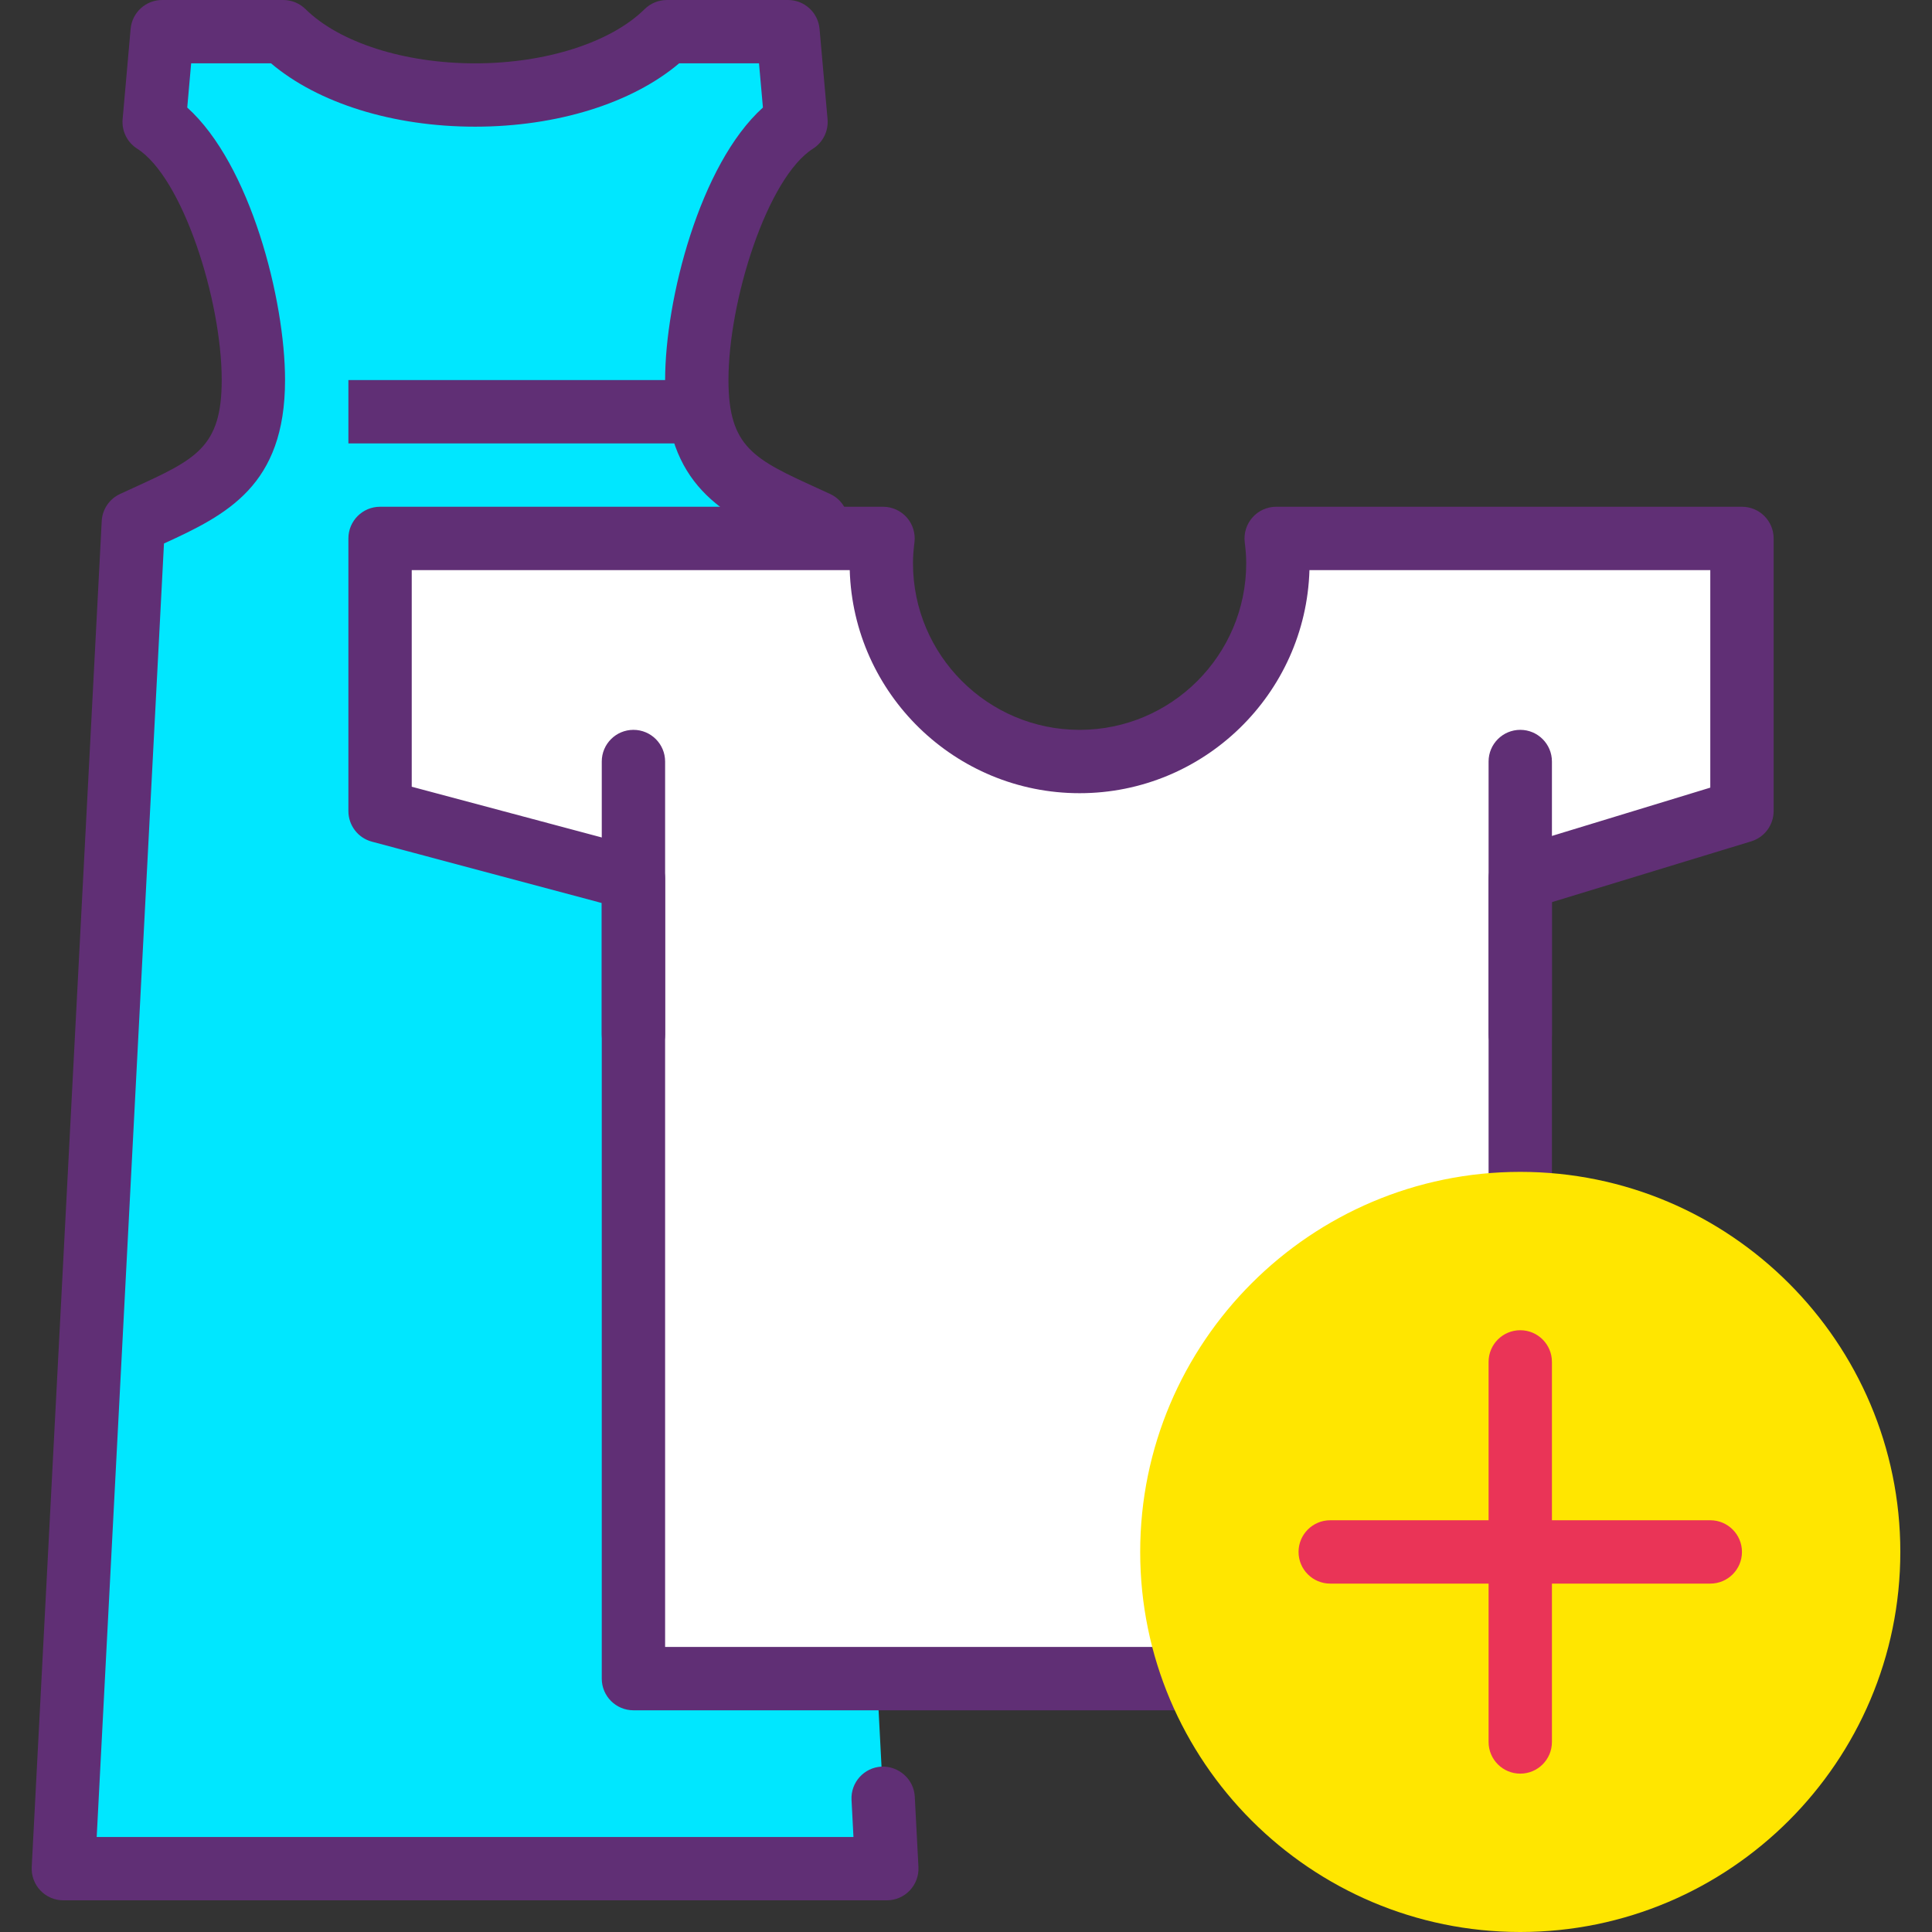 <?xml version="1.0" encoding="iso-8859-1"?>
<!-- Generator: Adobe Illustrator 19.0.0, SVG Export Plug-In . SVG Version: 6.00 Build 0)  -->
<svg version="1.1" id="Capa_1" xmlns="http://www.w3.org/2000/svg" xmlns:xlink="http://www.w3.org/1999/xlink" x="0px" y="0px"
	 viewBox="0 0 416.427 416.427" style="enable-background:new 0 0 416.427 416.427;" xml:space="preserve">
<rect x="0" y="0" width="416.427" height="416.427" fill="#333333" stroke="none"/>
<path style="fill:#00E7FF;" d="M187.765,337.749l-11.706-225.085c-15.147-7.014-25.873-10.575-25.873-30.744
	c0-18.118,8.644-47.534,21.383-55.636l-1.722-19.458H143.74c-8.265,8.153-23.665,13.653-41.341,13.653S69.324,14.979,61.059,6.827
	H34.952L33.23,26.284c12.739,8.102,21.383,37.518,21.383,55.636c0,20.169-10.726,23.729-25.875,30.744L13.653,402.773h177.493
	l-0.788-15.176"/>
<path style="fill:#602F75;" d="M191.146,409.6H13.653c-1.874,0-3.663-0.766-4.949-2.126c-1.29-1.36-1.963-3.186-1.867-5.053
	l15.087-290.106c0.13-2.526,1.65-4.78,3.946-5.84l2.816-1.294c13.51-6.173,19.101-8.733,19.101-23.26
	c0-17.234-8.407-43.633-18.22-49.874c-2.154-1.367-3.364-3.82-3.137-6.361l1.724-19.459C28.465,2.7,31.416,0,34.952,0h26.107
	c1.794,0,3.517,0.707,4.794,1.966c7.31,7.207,21.313,11.687,36.547,11.687s29.237-4.48,36.547-11.687
	c1.277-1.26,3-1.966,4.794-1.966h26.107c3.536,0,6.487,2.7,6.799,6.226l1.724,19.459c0.227,2.54-0.983,4.994-3.137,6.361
	c-9.813,6.241-18.22,32.64-18.22,49.874c0,14.527,5.589,17.087,19.099,23.26l2.816,1.294c2.297,1.06,3.816,3.313,3.946,5.84
	l11.706,225.08c0.196,3.767-2.697,6.973-6.463,7.173c-3.734,0.247-6.977-2.7-7.17-6.467l-11.493-220.954
	c-13.556-6.207-26.095-12.474-26.095-35.227c0-17.3,7.47-46.486,21.081-58.74l-0.845-9.527h-17.217
	c-10.15,8.593-26.317,13.653-43.981,13.653s-33.83-5.06-43.981-13.653H41.202l-0.843,9.527c13.611,12.254,21.081,41.44,21.081,58.74
	c0,22.753-12.541,29.02-26.097,35.227l-14.5,278.799h163.113l-0.416-7.994c-0.196-3.767,2.697-6.973,6.463-7.173
	c3.7-0.147,6.97,2.7,7.17,6.467l0.79,15.174c0.097,1.867-0.577,3.693-1.867,5.053C194.809,408.834,193.018,409.6,191.146,409.6z"/>
<rect x="75.093" y="81.92" style="fill:#602F75;" width="75.093" height="13.653"/>
<path style="fill:#FFFFFF;" d="M375.466,116.053h-46.599h-5.342h-48.452c0.218,1.754,0.369,3.529,0.369,5.342
	c0,23.605-19.135,42.74-42.74,42.74s-42.74-19.137-42.74-42.74c0-1.812,0.15-3.587,0.369-5.342h-48.452h-5.345H81.919v58.769
	l54.613,14.572v172.419h191.147V189.392l47.787-14.572V116.053z"/>
<g>
	<path style="fill:#602F75;" d="M327.679,368.64H136.533c-3.77,0-6.827-3.053-6.827-6.827V194.64L80.16,181.414
		c-2.987-0.794-5.067-3.5-5.067-6.593v-58.767c0-3.773,3.057-6.827,6.827-6.827h108.409c1.959,0,3.823,0.84,5.12,2.307
		c1.294,1.473,1.896,3.427,1.654,5.367c-0.183,1.48-0.317,2.966-0.317,4.494c0,19.806,16.109,35.92,35.913,35.92
		s35.913-16.113,35.913-35.92c0-1.527-0.133-3.026-0.317-4.5c-0.241-1.947,0.367-3.893,1.664-5.361
		c1.294-1.466,3.157-2.307,5.113-2.307h100.395c3.77,0,6.827,3.053,6.827,6.827v58.767c0,3-1.963,5.652-4.837,6.526l-42.95,13.1
		v167.366C334.506,365.587,331.449,368.64,327.679,368.64z M143.359,354.987h177.493V189.394c0-3,1.963-5.652,4.837-6.526
		l42.95-13.1V122.88h-86.397c-0.787,26.653-22.711,48.087-49.543,48.087s-48.758-21.434-49.545-48.087H88.746v46.693l49.546,13.227
		c2.987,0.794,5.067,3.5,5.067,6.593V354.987z"/>
	<path style="fill:#602F75;" d="M136.533,229.733c-3.77,0-6.827-3.053-6.827-6.827v-58.767c0-3.773,3.057-6.827,6.827-6.827
		c3.77,0,6.827,3.053,6.827,6.827v58.767C143.359,226.679,140.303,229.733,136.533,229.733z"/>
	<path style="fill:#602F75;" d="M327.679,229.733c-3.77,0-6.827-3.053-6.827-6.827v-58.767c0-3.773,3.057-6.827,6.827-6.827
		c3.77,0,6.827,3.053,6.827,6.827v58.767C334.506,226.679,331.449,229.733,327.679,229.733z"/>
</g>
<g>
	<circle style="fill:#FFE600;" cx="327.679" cy="334.507" r="75.093"/>
	<path style="fill:#FFE600;" d="M327.679,416.427c-45.17,0-81.92-36.746-81.92-81.92s36.75-81.92,81.92-81.92
		s81.92,36.746,81.92,81.92S372.85,416.427,327.679,416.427z M327.679,266.24c-37.644,0-68.267,30.626-68.267,68.267
		s30.623,68.267,68.267,68.267s68.267-30.626,68.267-68.267S365.322,266.24,327.679,266.24z"/>
</g>
<g>
	<path style="fill:#EA3457;" d="M327.679,382.293c-3.77,0-6.827-3.053-6.827-6.827v-81.92c0-3.773,3.057-6.827,6.827-6.827
		c3.77,0,6.827,3.053,6.827,6.827v81.92C334.506,379.24,331.449,382.293,327.679,382.293z"/>
	<path style="fill:#EA3457;" d="M368.639,341.333h-81.92c-3.77,0-6.827-3.053-6.827-6.827s3.057-6.827,6.827-6.827h81.92
		c3.77,0,6.827,3.053,6.827,6.827S372.409,341.333,368.639,341.333z"/>
</g>
<g>
</g>
<g>
</g>
<g>
</g>
<g>
</g>
<g>
</g>
<g>
</g>
<g>
</g>
<g>
</g>
<g>
</g>
<g>
</g>
<g>
</g>
<g>
</g>
<g>
</g>
<g>
</g>
<g>
</g>
</svg>
